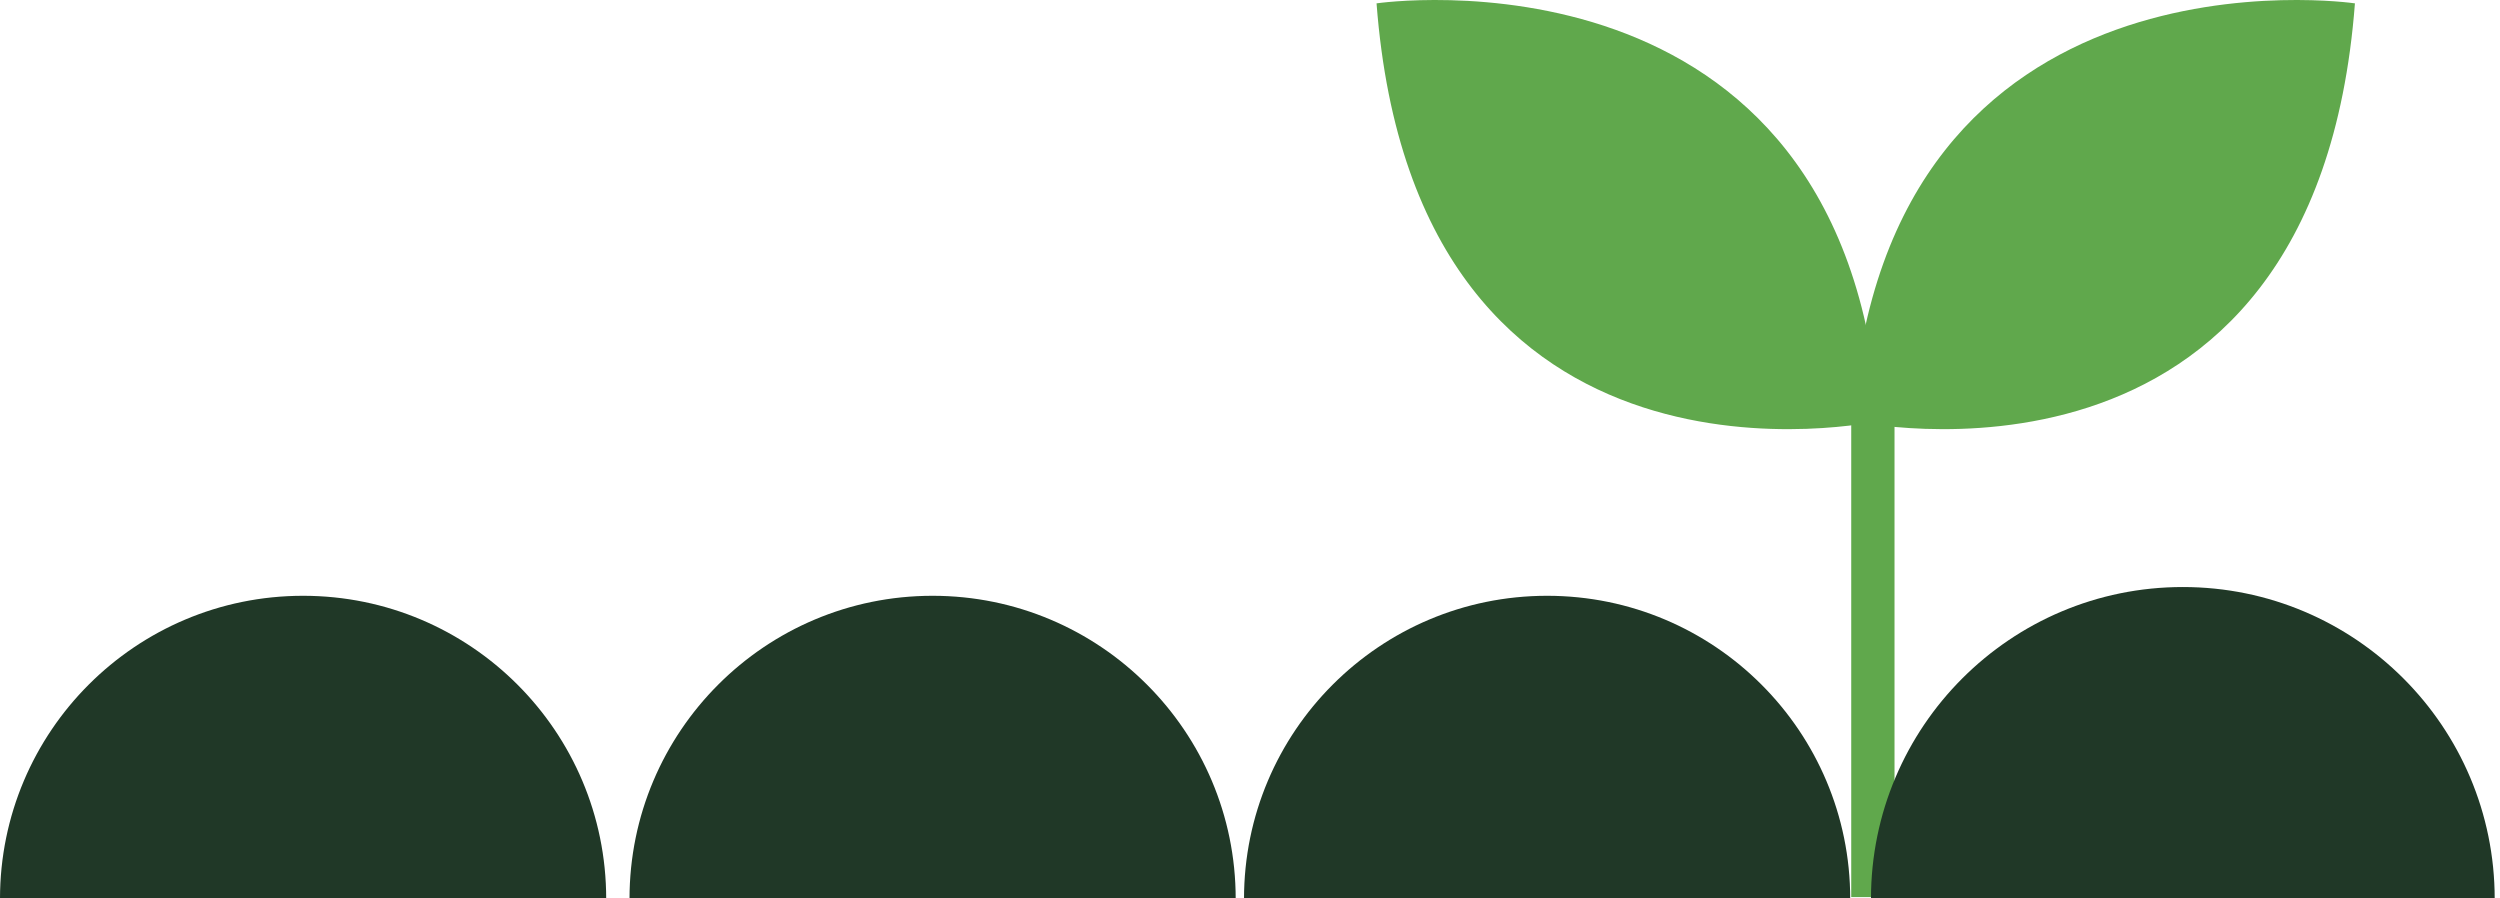 <svg width="320" height="115" viewBox="0 0 320 115" fill="none" xmlns="http://www.w3.org/2000/svg">
<path d="M301.43 0.43C301.43 0.43 241.386 -8.392 237.062 53.875C237.062 53.875 296.354 67.044 301.43 0.43Z" fill="#60A84C"/>
<path d="M176.198 0.43C176.198 0.43 236.242 -8.392 240.567 53.875C240.567 53.875 181.274 67.044 176.198 0.43Z" fill="#60A84C"/>
<path d="M236.958 114.827H242.498V41.79H236.958V114.827Z" fill="#60A84C"/>
<path d="M279.404 75.14C301.45 75.14 319.321 93.011 319.321 115.057H239.485C239.487 93.011 257.358 75.14 279.404 75.14Z" fill="#203827"/>
<path d="M198.031 76.261C219.457 76.261 236.827 93.631 236.827 115.057H159.234C159.234 93.631 176.605 76.261 198.031 76.261Z" fill="#203827"/>
<path d="M119.372 76.261C140.798 76.261 158.168 93.631 158.168 115.057H80.578C80.578 93.631 97.946 76.261 119.372 76.261Z" fill="#203827"/>
<path d="M38.796 76.261C60.222 76.261 77.593 93.631 77.593 115.057H0C0 93.631 17.37 76.261 38.796 76.261Z" fill="#203827"/>
</svg>
